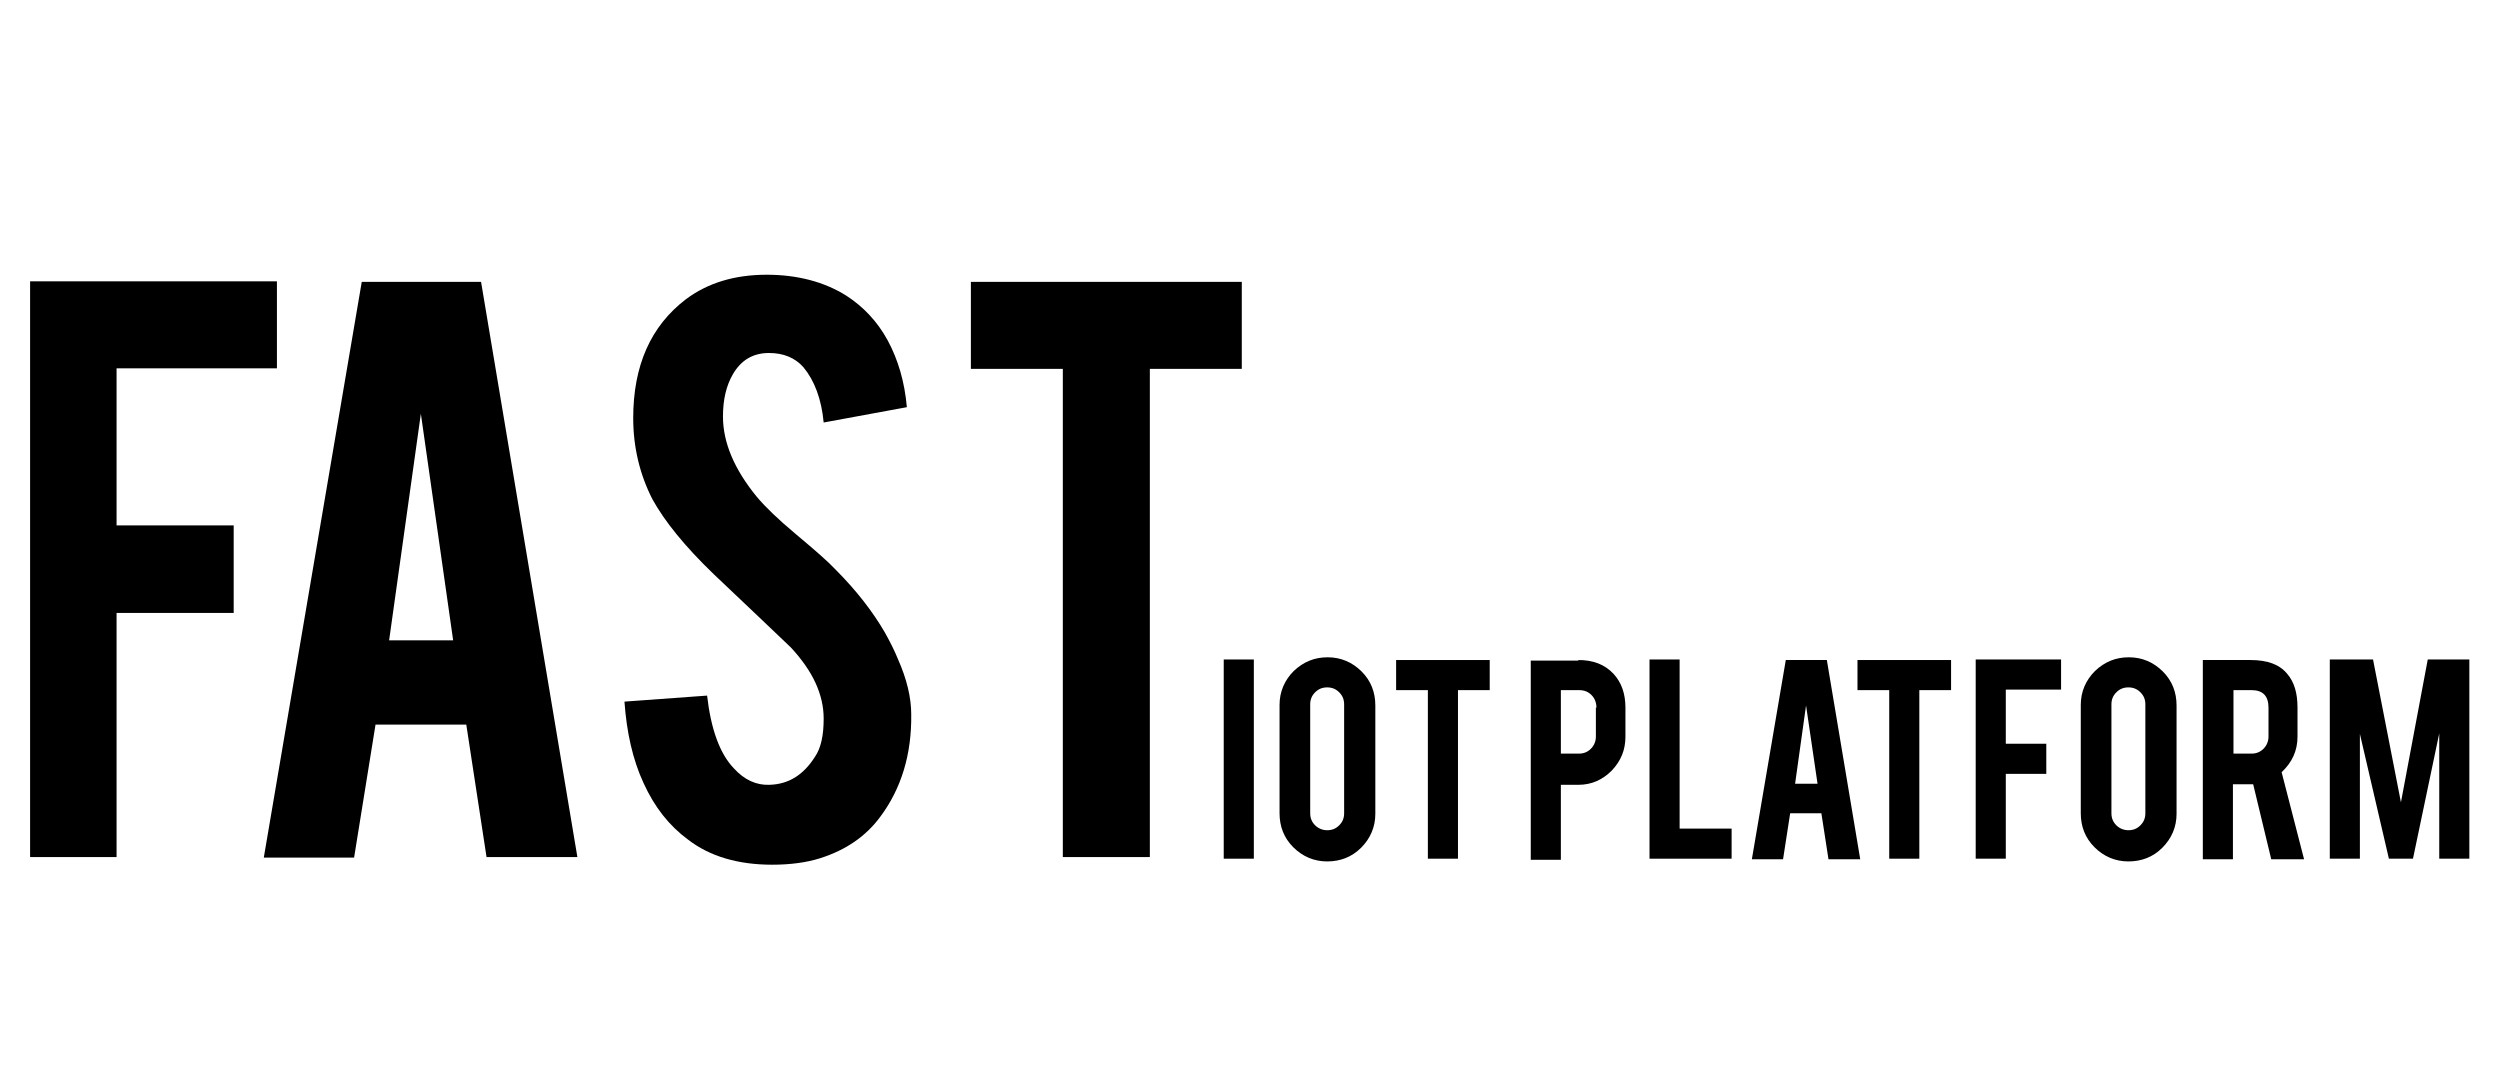 <?xml version="1.0" encoding="utf-8"?>
<!-- Generator: Adobe Illustrator 24.0.0, SVG Export Plug-In . SVG Version: 6.00 Build 0)  -->
<svg version="1.1" id="Layer_1" xmlns="http://www.w3.org/2000/svg" xmlns:xlink="http://www.w3.org/1999/xlink" x="0px" y="0px"
	 viewBox="0 0 456.8 198.2" style="enable-background:new 0 0 456.8 198.2;" xml:space="preserve">
<style type="text/css">
	.st0{enable-background:new    ;}
</style>
<title>roltek-fast-logo-white</title>
<g class="st0">
	<path d="M21.3,156.6H5.5V51.4h45.1v15.9H21.3v28.7h21.4V112H21.3V156.6z"/>
</g>
<g class="st0">
	<path d="M68.6,132.5l-3.9,24.2H48.2L66.1,51.5h21.8l17.6,105.1H88.9l-3.7-24.2H68.6z M76.9,75.6L71.1,117h11.7L76.9,75.6z"/>
</g>
<g class="st0">
	<path d="M166.5,130.5c0.1,7.3-1.8,13.6-5.7,18.8c-2.6,3.5-6.2,6-10.9,7.5c-2.5,0.8-5.5,1.2-8.8,1.2c-6.2,0-11.4-1.5-15.4-4.6
		c-3.4-2.5-6.1-5.9-8.1-10.3c-2-4.3-3.1-9.3-3.5-14.9l15.1-1.1c0.7,6.1,2.3,10.6,4.9,13.3c1.9,2.1,4.1,3.1,6.5,3
		c3.5-0.1,6.2-1.8,8.3-5.1c1.1-1.6,1.6-3.9,1.6-7c0-4.4-2-8.7-6-13c-3.1-3-7.8-7.4-14.1-13.4c-5.3-5.1-9-9.7-11.2-13.7
		c-2.3-4.5-3.5-9.5-3.5-14.8c0-9.6,3.2-16.8,9.6-21.7c4-3,8.9-4.5,14.8-4.5c5.6,0,10.5,1.3,14.5,3.8c3.1,2,5.7,4.7,7.6,8.2
		s3.1,7.6,3.5,12.2l-15.2,2.8c-0.4-4.3-1.7-7.7-3.7-10.1c-1.5-1.7-3.6-2.6-6.3-2.6c-2.9,0-5.1,1.3-6.6,3.9c-1.2,2.1-1.8,4.6-1.8,7.7
		c0,4.8,2.1,9.7,6.2,14.7c1.6,1.9,3.9,4.1,7,6.7c3.7,3.1,6.1,5.2,7.3,6.5c3.9,3.9,6.9,7.8,9.1,11.6c1,1.8,1.8,3.4,2.4,4.9
		C165.7,124.1,166.5,127.5,166.5,130.5z"/>
	<path d="M194.3,67.4h-16.9V51.5h49.5v15.9h-16.8v89.2h-15.9V67.4z"/>
</g>
<g class="st0">
	<path d="M229.1,156.9h-5.5v-36.4h5.5V156.9z"/>
</g>
<g class="st0">
	<path d="M242.6,120.1c2.4,0,4.5,0.9,6.2,2.6s2.5,3.8,2.5,6.2v19.8c0,2.4-0.9,4.5-2.6,6.2c-1.7,1.7-3.8,2.5-6.2,2.5
		c-2.4,0-4.5-0.9-6.2-2.6c-1.7-1.7-2.5-3.8-2.5-6.2v-19.8c0-2.4,0.9-4.5,2.6-6.2C238.2,120.9,240.2,120.1,242.6,120.1z M245.6,128.7
		c0-0.9-0.3-1.6-0.9-2.2s-1.3-0.9-2.2-0.9c-0.9,0-1.6,0.3-2.2,0.9s-0.9,1.3-0.9,2.2v19.9c0,0.9,0.3,1.6,0.9,2.2s1.4,0.9,2.2,0.9
		c0.9,0,1.6-0.3,2.2-0.9s0.9-1.3,0.9-2.2V128.7z"/>
	<path d="M260.9,126.1h-5.8v-5.5h17.1v5.5h-5.8v30.8h-5.5V126.1z"/>
</g>
<g class="st0">
	<path d="M288.4,120.6c2.7,0,4.8,0.8,6.4,2.5c1.5,1.6,2.2,3.7,2.2,6.2v5.3c0,2.4-0.8,4.4-2.5,6.2c-1.7,1.7-3.7,2.6-6.1,2.6h-3.2
		v13.7h-5.5v-36.4H288.4z M291.7,129.3c0-0.9-0.3-1.7-0.9-2.3s-1.3-0.9-2.3-0.9h-3.3v11.6h3.3c0.9,0,1.6-0.3,2.2-0.9
		c0.6-0.6,0.9-1.4,0.9-2.2V129.3z"/>
</g>
<g class="st0">
	<path d="M316.3,156.9h-14.9v-36.4h5.5v30.9h9.5V156.9z"/>
</g>
<g class="st0">
	<path d="M327.1,148.6l-1.3,8.4h-5.7l6.2-36.4h7.5l6.1,36.4h-5.8l-1.3-8.4H327.1z M330,128.9l-2,14.3h4.1L330,128.9z"/>
</g>
<g class="st0">
	<path d="M345.2,126.1h-5.8v-5.5h17.1v5.5h-5.8v30.8h-5.5V126.1z"/>
</g>
<g class="st0">
	<path d="M366.4,156.9H361v-36.4h15.6v5.5h-10.1v9.9h7.4v5.5h-7.4V156.9z"/>
</g>
<g class="st0">
	<path d="M389,120.1c2.4,0,4.5,0.9,6.2,2.6s2.5,3.8,2.5,6.2v19.8c0,2.4-0.9,4.5-2.6,6.2c-1.7,1.7-3.8,2.5-6.2,2.5
		c-2.4,0-4.5-0.9-6.2-2.6c-1.7-1.7-2.5-3.8-2.5-6.2v-19.8c0-2.4,0.9-4.5,2.6-6.2C384.6,120.9,386.6,120.1,389,120.1z M392,128.7
		c0-0.9-0.3-1.6-0.9-2.2c-0.6-0.6-1.3-0.9-2.2-0.9c-0.9,0-1.6,0.3-2.2,0.9s-0.9,1.3-0.9,2.2v19.9c0,0.9,0.3,1.6,0.9,2.2
		s1.4,0.9,2.2,0.9c0.9,0,1.6-0.3,2.2-0.9c0.6-0.6,0.9-1.3,0.9-2.2V128.7z"/>
</g>
<g class="st0">
	<path d="M411.2,120.6c3.1,0,5.3,0.8,6.7,2.5c1.3,1.5,1.9,3.5,1.9,6.2v5.3c0,2.6-1,4.7-2.9,6.5l4.1,15.9H415l-3.3-13.7
		c-0.2,0-0.3,0-0.5,0h-3.2v13.7h-5.5v-36.4H411.2z M414.5,129.3c0-2.1-1-3.2-3.1-3.2h-3.3v11.6h3.3c0.9,0,1.6-0.3,2.2-0.9
		c0.6-0.6,0.9-1.4,0.9-2.2V129.3z"/>
</g>
<g class="st0">
	<path d="M431.2,156.9h-5.5v-36.4h7.9l5.1,26.1l4.9-26.1h7.6v36.4h-5.5v-22.9l-4.8,22.9h-4.4l-5.3-22.8V156.9z"/>
</g>
</svg>
